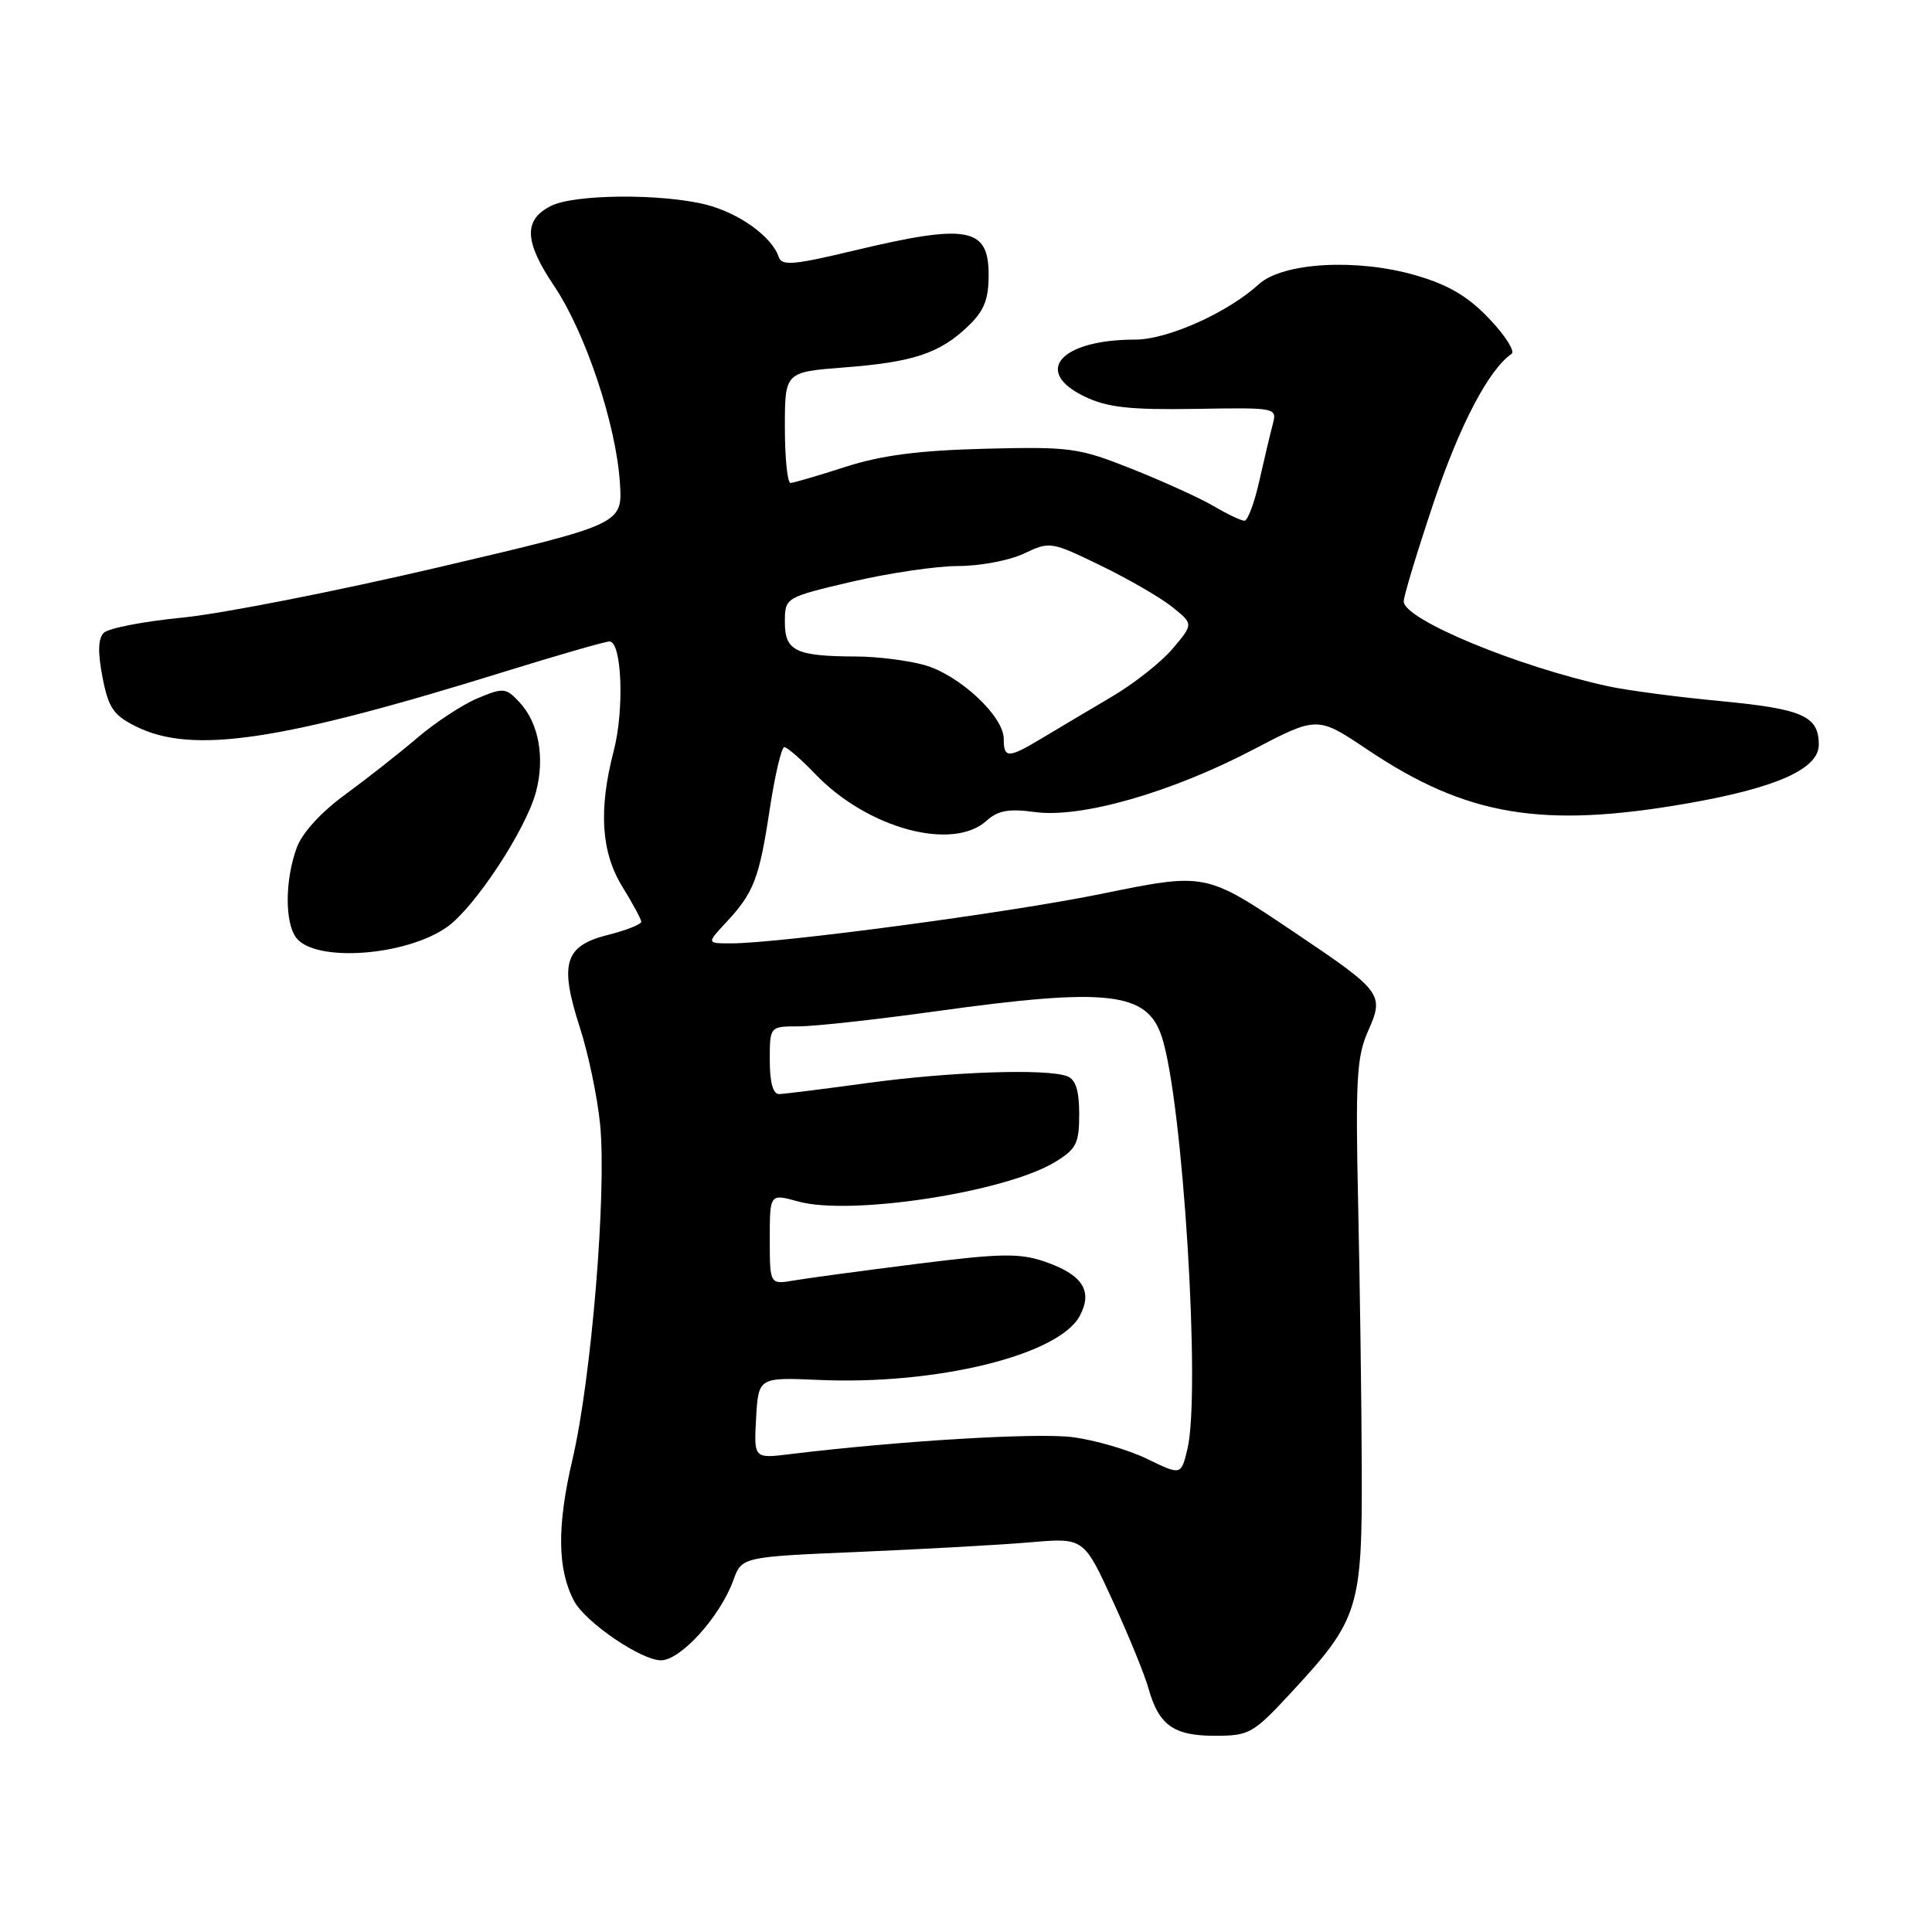<?xml version="1.0" encoding="UTF-8" standalone="no"?>
<!DOCTYPE svg PUBLIC "-//W3C//DTD SVG 1.1//EN" "http://www.w3.org/Graphics/SVG/1.1/DTD/svg11.dtd" >
<svg xmlns="http://www.w3.org/2000/svg" xmlns:xlink="http://www.w3.org/1999/xlink" version="1.1" viewBox="0 0 256 256">
 <g >
 <path fill="currentColor"
d=" M 171.21 224.14 C 180.05 214.59 180.51 213.11 180.44 194.50 C 180.41 185.70 180.19 169.95 179.96 159.50 C 179.60 143.00 179.77 139.99 181.29 136.59 C 183.44 131.76 183.15 131.36 171.62 123.61 C 159.63 115.55 159.88 115.60 145.69 118.49 C 133.67 120.94 103.23 125.00 96.89 125.00 C 93.63 125.00 93.63 125.00 96.19 122.25 C 99.88 118.29 100.59 116.47 101.99 107.25 C 102.68 102.71 103.55 99.00 103.93 99.00 C 104.30 99.00 106.16 100.61 108.05 102.59 C 114.96 109.78 126.21 112.83 130.73 108.75 C 132.23 107.39 133.67 107.13 137.13 107.60 C 143.23 108.44 155.18 105.02 166.03 99.34 C 174.56 94.88 174.56 94.88 181.21 99.34 C 194.31 108.13 204.34 109.81 223.56 106.46 C 235.38 104.40 241.00 101.89 241.00 98.68 C 241.00 94.87 238.87 93.93 227.89 92.89 C 222.26 92.36 215.60 91.48 213.08 90.93 C 201.02 88.31 186.00 82.07 186.00 79.69 C 186.00 78.98 187.79 73.09 189.97 66.58 C 193.43 56.29 197.27 48.97 200.29 46.89 C 200.78 46.55 199.45 44.46 197.34 42.24 C 194.53 39.28 191.93 37.74 187.62 36.49 C 179.78 34.21 169.96 34.77 166.78 37.68 C 162.66 41.44 154.71 45.00 150.41 45.00 C 140.51 45.00 136.79 49.24 143.75 52.56 C 146.74 53.99 149.71 54.32 158.37 54.18 C 169.19 54.00 169.23 54.01 168.64 56.25 C 168.31 57.49 167.51 60.86 166.86 63.75 C 166.21 66.64 165.33 69.00 164.90 69.00 C 164.47 69.00 162.63 68.13 160.81 67.06 C 158.99 65.99 154.12 63.78 150.00 62.14 C 142.91 59.32 141.84 59.18 130.50 59.46 C 121.69 59.69 116.77 60.33 112.00 61.87 C 108.42 63.03 105.16 63.98 104.75 63.99 C 104.34 63.99 104.00 60.69 104.00 56.65 C 104.00 49.30 104.00 49.30 111.82 48.69 C 121.00 47.99 124.50 46.82 128.25 43.25 C 130.40 41.20 131.00 39.71 131.00 36.42 C 131.00 30.10 128.21 29.60 113.08 33.22 C 105.19 35.11 103.58 35.25 103.19 34.06 C 102.28 31.35 97.93 28.22 93.53 27.11 C 87.63 25.63 76.10 25.72 73.00 27.29 C 69.34 29.13 69.46 32.00 73.43 37.90 C 77.57 44.05 81.64 56.23 82.14 63.97 C 82.50 69.45 82.50 69.45 58.06 75.18 C 44.61 78.33 29.39 81.32 24.23 81.83 C 19.07 82.33 14.36 83.24 13.75 83.85 C 13.00 84.60 12.94 86.43 13.58 89.72 C 14.36 93.78 15.02 94.76 18.00 96.25 C 25.47 99.98 37.15 98.24 67.11 88.92 C 74.05 86.77 80.19 85.00 80.76 85.00 C 82.40 85.00 82.75 94.01 81.32 99.50 C 79.29 107.32 79.65 112.92 82.47 117.50 C 83.83 119.70 84.95 121.78 84.97 122.13 C 84.99 122.48 82.98 123.27 80.52 123.89 C 74.79 125.33 74.09 127.68 76.85 136.20 C 77.97 139.67 79.17 145.43 79.52 149.00 C 80.40 158.02 78.36 182.70 75.86 193.36 C 73.78 202.23 73.85 207.98 76.08 212.16 C 77.59 214.97 84.96 220.00 87.58 220.00 C 90.19 220.00 95.43 214.21 97.17 209.39 C 98.30 206.29 98.30 206.29 113.90 205.63 C 122.48 205.26 132.68 204.70 136.56 204.36 C 143.61 203.76 143.61 203.76 147.45 212.13 C 149.56 216.73 151.69 221.95 152.18 223.72 C 153.54 228.59 155.51 230.00 160.96 230.00 C 165.56 230.00 166.04 229.73 171.21 224.14 Z  M 59.27 122.81 C 62.93 120.20 69.66 109.97 71.01 104.97 C 72.23 100.41 71.40 95.81 68.85 93.07 C 67.04 91.12 66.72 91.09 63.29 92.52 C 61.29 93.36 57.69 95.72 55.29 97.77 C 52.89 99.82 48.58 103.21 45.72 105.30 C 42.57 107.59 40.03 110.37 39.33 112.30 C 37.75 116.59 37.72 122.24 39.25 124.26 C 41.77 127.56 53.82 126.69 59.27 122.81 Z  M 152.00 193.31 C 149.53 192.11 145.08 190.81 142.11 190.43 C 137.39 189.82 119.03 190.93 104.69 192.68 C 99.89 193.27 99.89 193.27 100.19 187.89 C 100.50 182.50 100.50 182.50 108.55 182.85 C 124.13 183.53 140.29 179.56 143.07 174.37 C 144.85 171.05 143.45 168.89 138.40 167.16 C 135.08 166.03 132.56 166.07 121.50 167.47 C 114.35 168.37 107.04 169.36 105.25 169.66 C 102.00 170.22 102.00 170.22 102.00 164.19 C 102.00 158.16 102.00 158.16 105.75 159.20 C 112.70 161.13 133.21 157.98 139.79 153.98 C 142.62 152.26 143.00 151.51 143.00 147.62 C 143.00 144.52 142.53 143.03 141.42 142.61 C 138.71 141.57 125.97 142.00 115.00 143.50 C 109.22 144.29 103.94 144.95 103.25 144.97 C 102.43 144.99 102.00 143.45 102.00 140.50 C 102.00 136.00 102.00 136.00 105.81 136.00 C 107.91 136.00 116.09 135.10 124.00 134.00 C 146.80 130.83 152.01 131.42 153.95 137.40 C 156.74 145.96 159.13 184.53 157.34 192.00 C 156.50 195.50 156.50 195.50 152.00 193.31 Z  M 133.00 97.90 C 133.00 94.89 127.08 89.39 122.45 88.11 C 120.28 87.51 116.25 87.00 113.50 86.99 C 105.45 86.96 104.00 86.27 104.00 82.47 C 104.00 79.17 104.00 79.17 112.87 77.08 C 117.75 75.94 124.10 75.00 126.97 75.00 C 129.85 75.00 133.77 74.26 135.68 73.35 C 139.10 71.72 139.28 71.75 145.83 74.93 C 149.50 76.71 153.77 79.18 155.32 80.42 C 158.14 82.68 158.14 82.68 155.41 85.92 C 153.91 87.70 150.27 90.59 147.30 92.33 C 144.34 94.07 140.25 96.51 138.21 97.73 C 133.60 100.51 133.00 100.53 133.00 97.90 Z "/>
</g>
</svg>